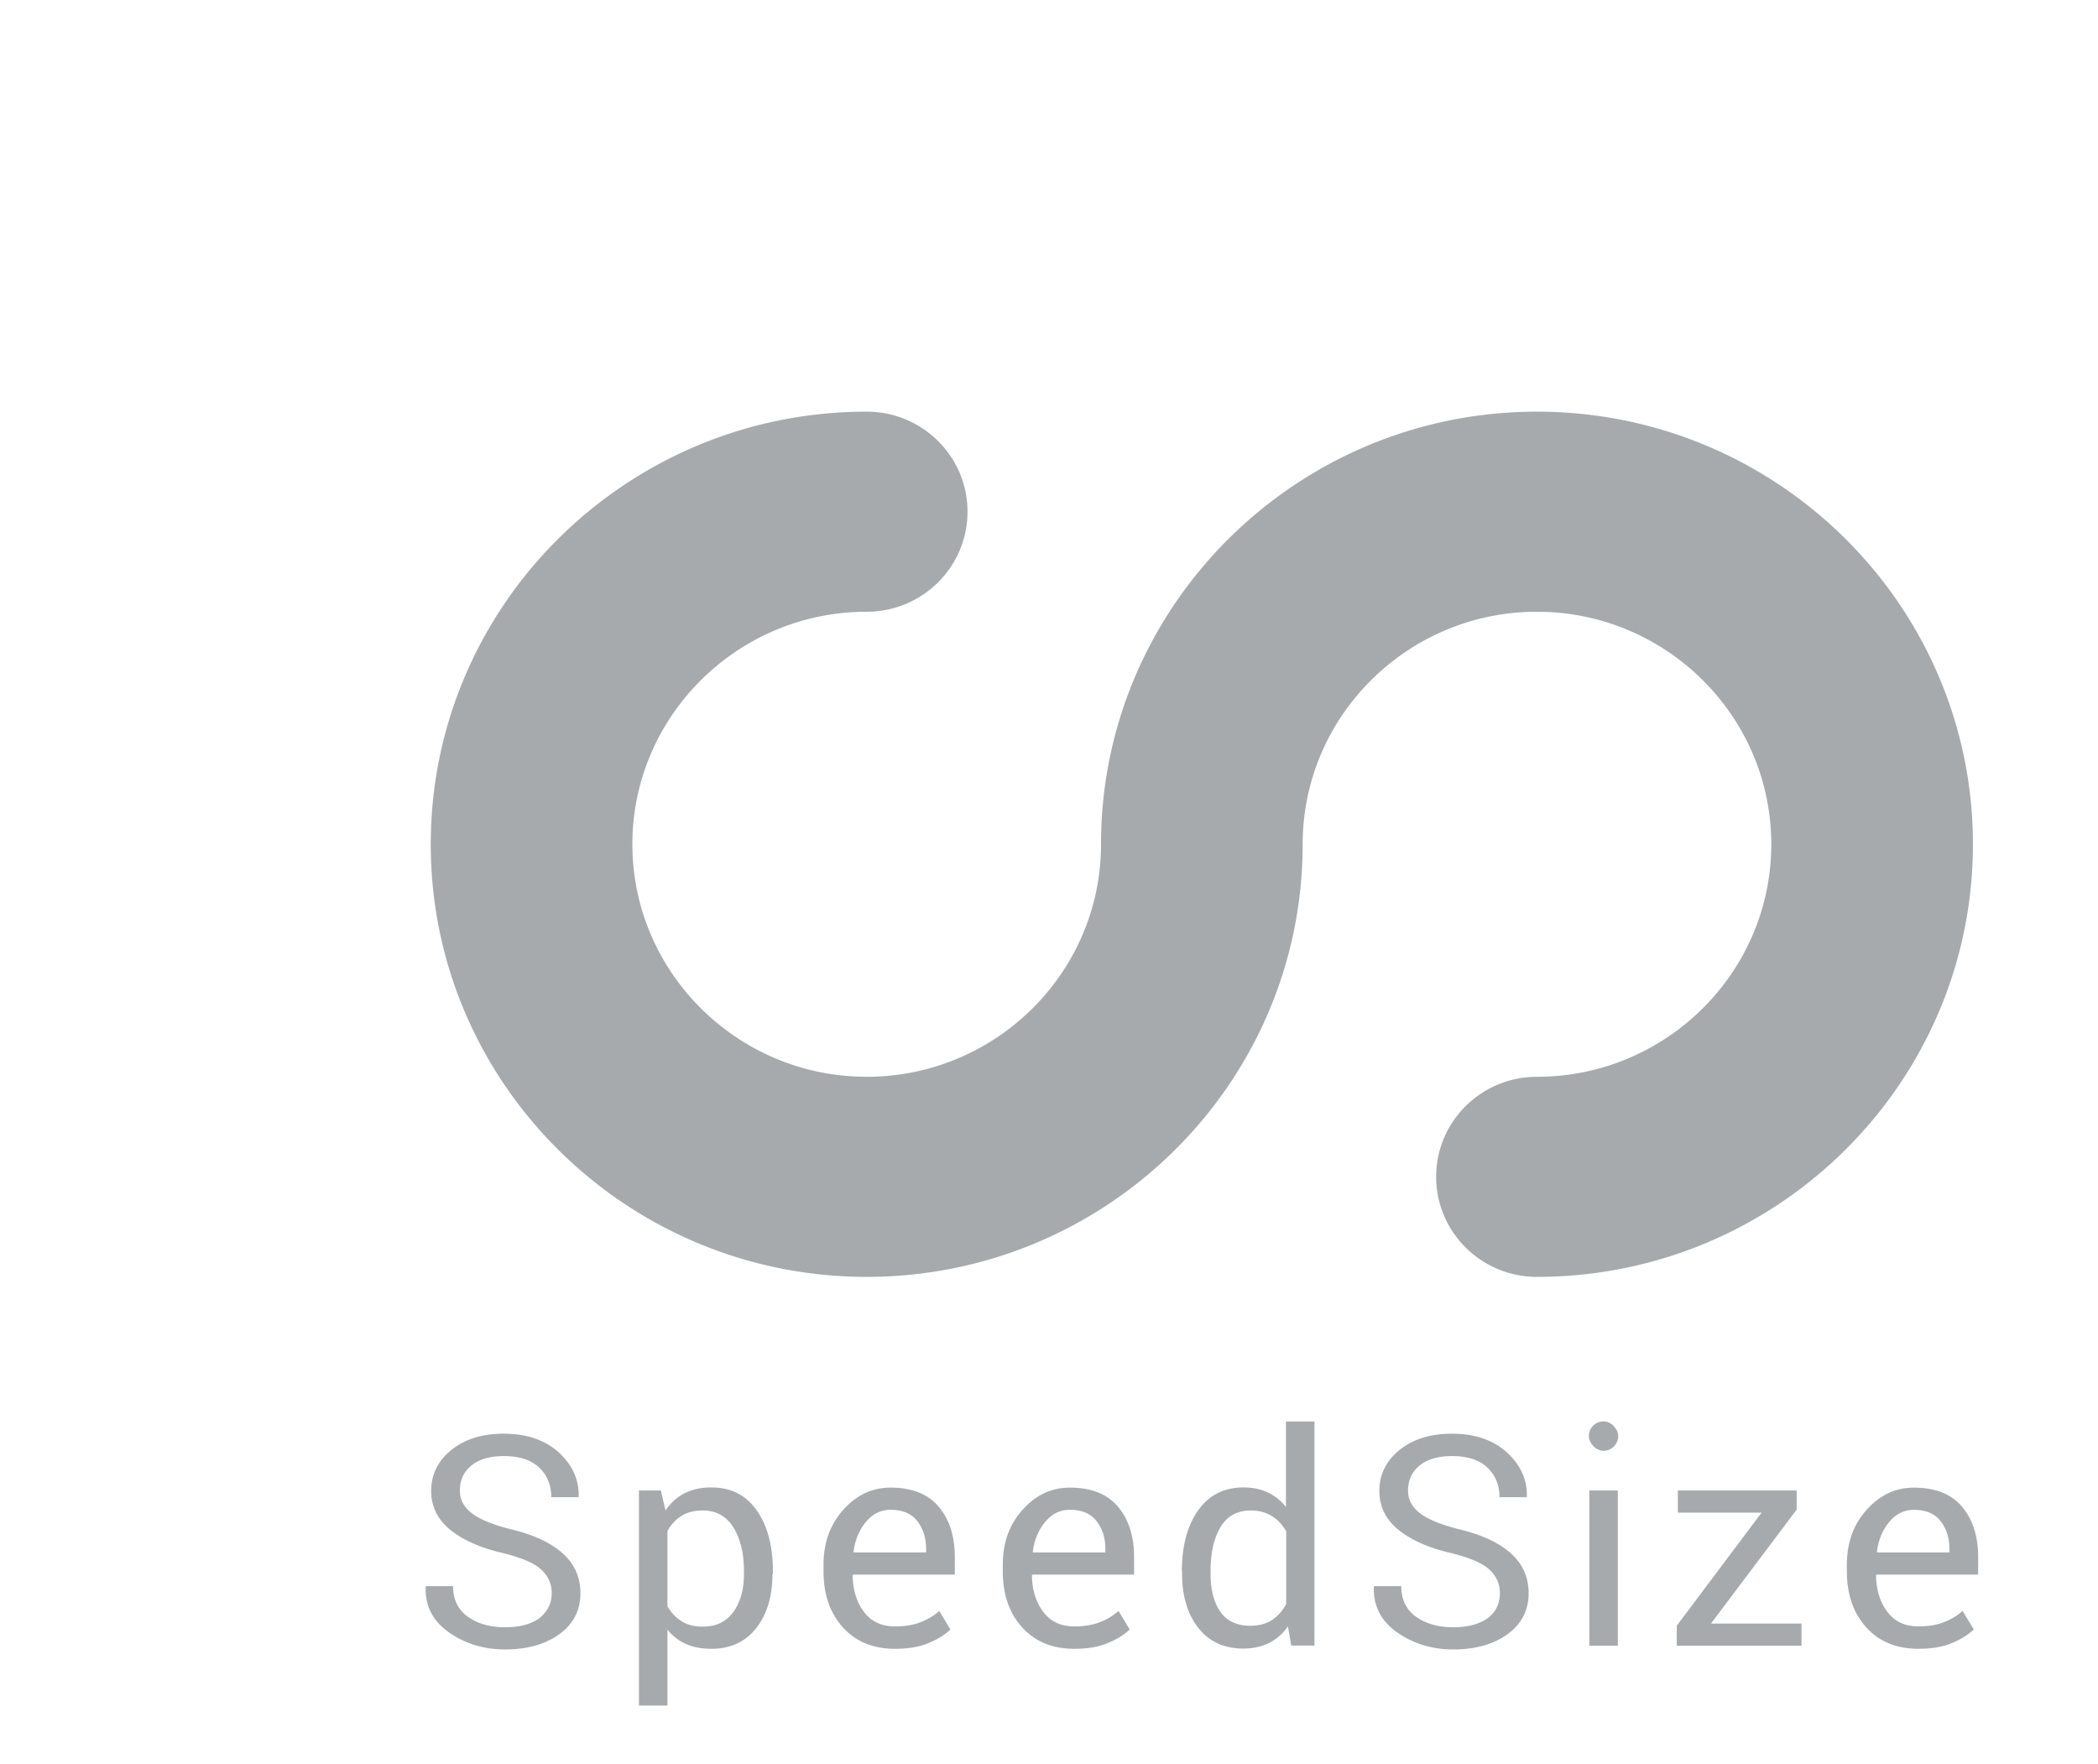 <svg width="132" height="111" fill="none" viewBox="-12 -35 130 150" xmlns="http://www.w3.org/2000/svg"><path
    d="M94.488 0C74.063 0 57.422 16.495 57.422 36.782c0 10.91-8.945 19.769-19.922 19.769-10.976 0-19.922-8.877-19.922-19.769 0-10.892 8.946-19.769 19.922-19.769 4.734 0 8.572-3.81 8.572-8.506C46.072 3.81 42.234 0 37.5 0 17.057 0 .434 16.495.434 36.782c0 20.287 16.623 36.782 37.066 36.782 20.444 0 37.067-16.495 37.067-36.782 0-10.91 8.945-19.769 19.921-19.769 10.977 0 19.922 8.877 19.922 19.769 0 10.892-8.945 19.769-19.922 19.769-4.733 0-8.572 3.81-8.572 8.506 0 4.697 3.839 8.507 8.572 8.507 20.444 0 37.067-16.495 37.067-36.782C131.555 16.496 114.932 0 94.488 0ZM10.719 100.452c0-.814-.317-1.48-.932-2.035-.615-.554-1.714-.998-3.28-1.386-1.9-.444-3.373-1.11-4.435-1.98-1.062-.868-1.603-1.978-1.603-3.29 0-1.388.578-2.553 1.715-3.478 1.136-.924 2.627-1.386 4.454-1.386 1.956 0 3.522.536 4.696 1.608 1.155 1.073 1.714 2.312 1.677 3.717l-.019.074h-2.31c0-1.035-.355-1.886-1.044-2.533-.69-.647-1.696-.962-2.982-.962-1.211 0-2.143.278-2.777.814-.652.536-.969 1.239-.969 2.127 0 .776.354 1.423 1.044 1.941.69.518 1.826.98 3.41 1.369 1.883.462 3.336 1.146 4.324 2.052.987.907 1.472 2.016 1.472 3.366 0 1.443-.596 2.589-1.77 3.458-1.193.869-2.721 1.313-4.64 1.313-1.79 0-3.374-.481-4.753-1.442-1.379-.962-2.05-2.256-1.994-3.865l.019-.074h2.31c0 1.146.43 2.016 1.268 2.607.839.592 1.9.888 3.15.888 1.23 0 2.198-.259 2.907-.758.708-.573 1.062-1.276 1.062-2.145ZM29.486 98.825c0 1.905-.466 3.44-1.38 4.605-.912 1.165-2.198 1.756-3.8 1.756-.82 0-1.548-.129-2.163-.406a4.25 4.25 0 0 1-1.584-1.221v6.454h-2.422v-18.29H20l.392 1.702c.428-.629.969-1.128 1.621-1.46.652-.334 1.398-.5 2.273-.5 1.66 0 2.945.647 3.858 1.942.913 1.294 1.38 3.014 1.38 5.14v.278h-.038Zm-2.423-.259c0-1.498-.298-2.718-.894-3.698-.597-.962-1.473-1.443-2.628-1.443-.69 0-1.286.148-1.789.462a3.35 3.35 0 0 0-1.193 1.295v6.38c.299.536.708.961 1.193 1.276.485.314 1.1.462 1.808.462 1.155 0 2.012-.425 2.609-1.257.596-.833.894-1.905.894-3.218v-.259ZM39.903 105.186c-1.863 0-3.335-.611-4.435-1.831-1.1-1.221-1.64-2.811-1.64-4.771v-.537c0-1.886.56-3.44 1.696-4.697 1.137-1.257 2.46-1.868 4.007-1.868 1.807 0 3.168.537 4.08 1.61.914 1.072 1.38 2.514 1.38 4.29v1.497h-8.647l-.037.056c.018 1.276.354 2.312.969 3.125.615.814 1.49 1.221 2.627 1.221.82 0 1.547-.111 2.162-.352.615-.24 1.156-.554 1.603-.961l.95 1.572c-.484.462-1.1.85-1.882 1.165-.783.333-1.714.481-2.833.481Zm-.372-11.817c-.82 0-1.51.332-2.087 1.017-.578.684-.932 1.535-1.063 2.552l.019.055h6.15v-.314c0-.943-.261-1.72-.764-2.367-.485-.629-1.249-.943-2.255-.943ZM55.145 105.186c-1.863 0-3.335-.611-4.435-1.831-1.1-1.221-1.64-2.811-1.64-4.771v-.537c0-1.886.56-3.44 1.696-4.697 1.137-1.257 2.46-1.868 4.007-1.868 1.807 0 3.168.537 4.081 1.61.913 1.072 1.38 2.514 1.38 4.29v1.497h-8.648l-.037.056c.019 1.276.354 2.312.969 3.125.633.814 1.49 1.221 2.627 1.221.82 0 1.547-.111 2.162-.352.615-.24 1.156-.554 1.603-.961l.95 1.572c-.484.462-1.1.85-1.882 1.165-.782.333-1.714.481-2.833.481Zm-.372-11.817c-.82 0-1.51.332-2.087 1.017-.578.684-.932 1.535-1.063 2.552l.019.055h6.15v-.314c0-.943-.261-1.72-.764-2.367-.485-.629-1.249-.943-2.255-.943ZM64.297 98.566c0-2.127.466-3.847 1.379-5.141.913-1.295 2.199-1.96 3.858-1.96.782 0 1.472.148 2.068.425a4.324 4.324 0 0 1 1.547 1.239v-7.268h2.422v19.048h-1.975l-.28-1.628a4.293 4.293 0 0 1-1.602 1.406c-.634.314-1.36.481-2.2.481-1.62 0-2.906-.592-3.82-1.757-.913-1.165-1.379-2.7-1.379-4.605v-.24h-.018Zm2.441.259c0 1.331.28 2.404.82 3.199.56.795 1.398 1.202 2.572 1.202.727 0 1.323-.166 1.826-.481a3.804 3.804 0 0 0 1.212-1.368V95.2c-.317-.555-.709-.98-1.212-1.294-.503-.315-1.1-.481-1.789-.481-1.174 0-2.031.48-2.59 1.424-.56.961-.839 2.182-.839 3.717v.259ZM91.336 100.452c0-.814-.317-1.48-.932-2.035-.615-.554-1.714-.998-3.28-1.386-1.9-.444-3.373-1.11-4.435-1.98-1.062-.868-1.603-1.978-1.603-3.29 0-1.388.578-2.553 1.715-3.478 1.155-.924 2.627-1.386 4.454-1.386 1.957 0 3.522.536 4.696 1.608 1.155 1.073 1.715 2.312 1.677 3.717l-.019.074H91.3c0-1.035-.354-1.886-1.044-2.533-.69-.647-1.696-.962-2.982-.962-1.21 0-2.143.278-2.776.814-.653.536-.97 1.239-.97 2.127 0 .776.355 1.423 1.044 1.941.69.518 1.826.98 3.41 1.369 1.883.462 3.336 1.146 4.324 2.052.988.907 1.472 2.016 1.472 3.366 0 1.443-.596 2.589-1.77 3.458-1.193.869-2.721 1.313-4.64 1.313-1.79 0-3.374-.481-4.753-1.442-1.379-.962-2.05-2.256-1.994-3.865l.019-.074h2.31c0 1.146.43 2.016 1.268 2.607.839.592 1.901.888 3.15.888 1.23 0 2.199-.259 2.907-.758.708-.5 1.062-1.276 1.062-2.145ZM101.364 104.926h-2.423V91.723h2.423v13.203Z"
    fill="#a7aaad"/><rect x="98.898" y="85.85" width="2.5" height="2.5" rx="1.25" fill="#a7aaad"/><path
    d="M109.282 103.04h7.697v1.886h-10.604v-1.701l7.212-9.616h-7.119v-1.886h10.101v1.627l-7.287 9.69ZM126.911 105.186c-1.863 0-3.336-.611-4.435-1.831-1.1-1.221-1.64-2.811-1.64-4.771v-.537c0-1.886.559-3.44 1.696-4.697 1.137-1.257 2.46-1.868 4.006-1.868 1.808 0 3.169.537 4.082 1.61.913 1.072 1.379 2.514 1.379 4.29v1.497h-8.647l-.038.056c.019 1.276.355 2.312.97 3.125.633.814 1.49 1.221 2.627 1.221.82 0 1.547-.111 2.162-.352.615-.24 1.155-.554 1.603-.961l.95 1.572c-.484.462-1.099.85-1.882 1.165-.783.333-1.715.481-2.833.481Zm-.373-11.817c-.819 0-1.509.332-2.087 1.017-.577.684-.932 1.535-1.062 2.552l.019.055h6.149v-.314c0-.943-.26-1.72-.764-2.367-.484-.629-1.248-.943-2.255-.943Z"
    fill="#a7aaad"/></svg>